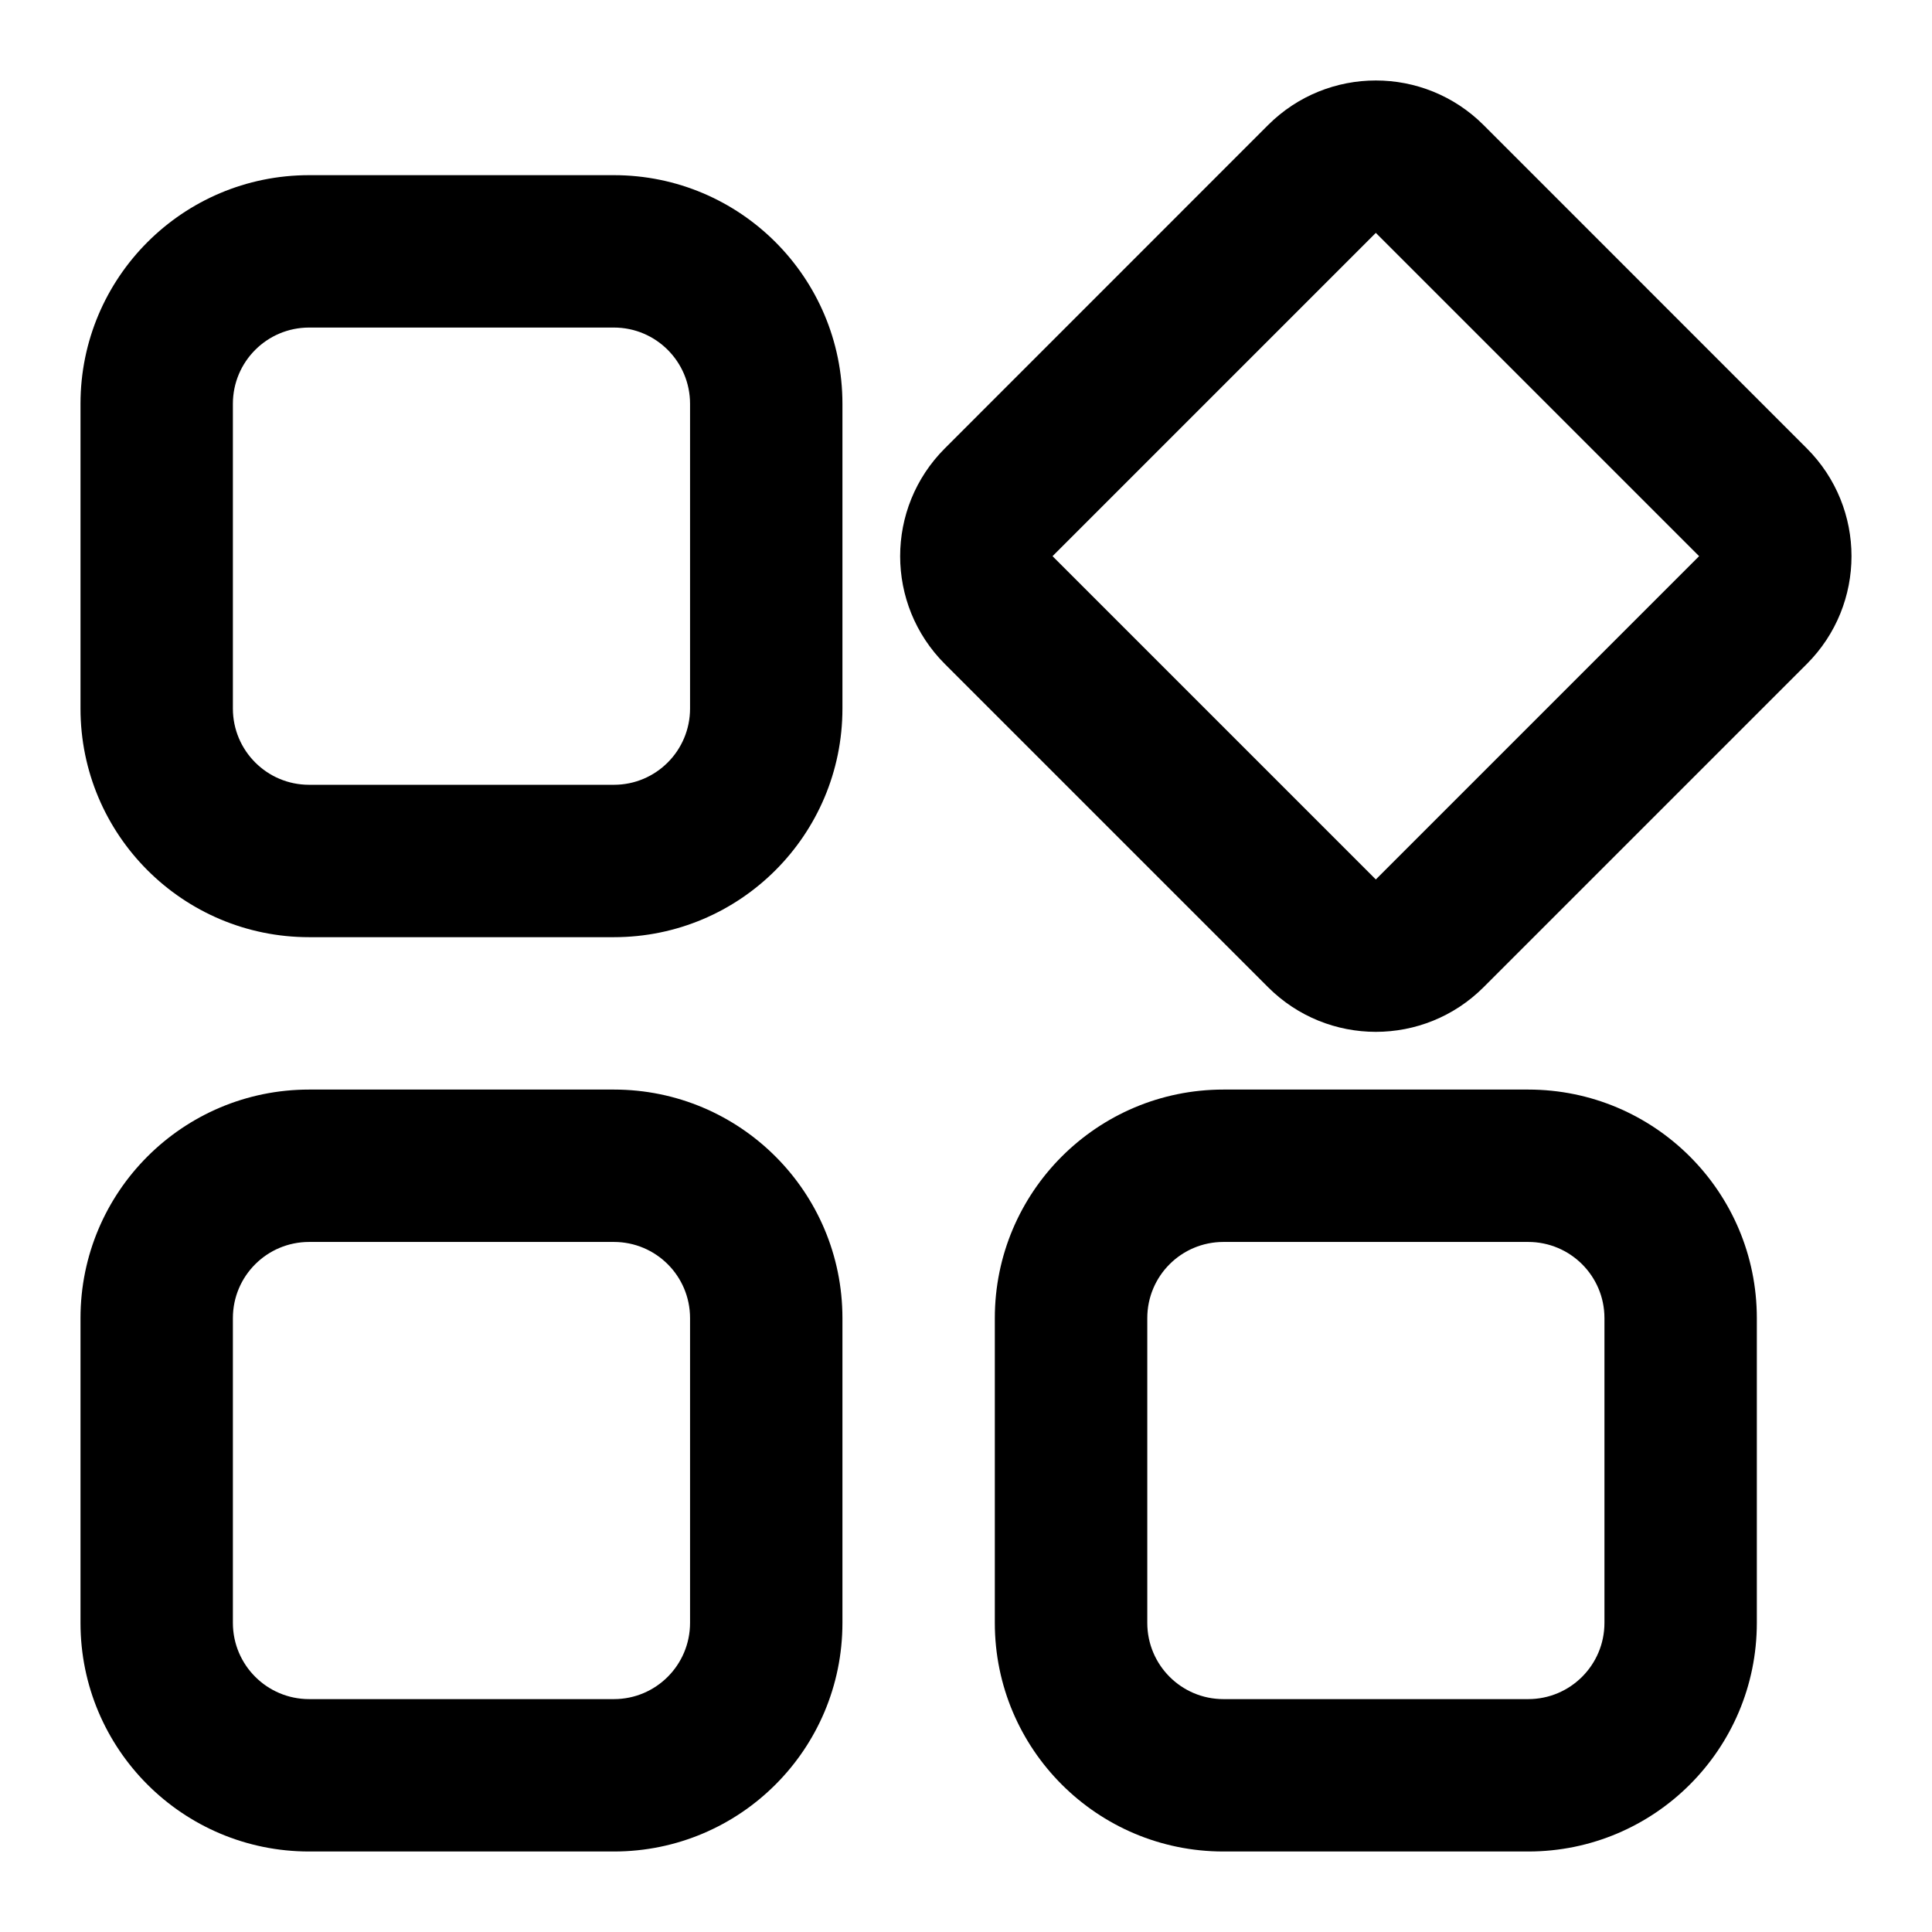 <svg width="24" height="24" viewBox="0 0 24 24" fill="none" xmlns="http://www.w3.org/2000/svg">
<path fill-rule="evenodd" clip-rule="evenodd" d="M17.091 2.893L13.075 6.909L17.091 10.925L21.107 6.909L17.091 2.893ZM11.737 5.57C10.997 6.31 10.997 7.508 11.737 8.248L15.752 12.263C16.492 13.003 17.69 13.003 18.43 12.263L22.445 8.248C23.185 7.508 23.185 6.31 22.445 5.57L18.43 1.554C17.69 0.815 16.492 0.815 15.752 1.554L11.737 5.57Z" fill="black"/>
<path fill-rule="evenodd" clip-rule="evenodd" d="M7.626 4.069H3.84C3.317 4.069 2.893 4.493 2.893 5.016V8.802C2.893 9.325 3.317 9.749 3.84 9.749H7.626C8.149 9.749 8.572 9.325 8.572 8.802V5.016C8.572 4.493 8.149 4.069 7.626 4.069ZM3.84 2.176C2.271 2.176 1 3.448 1 5.016V8.802C1 10.37 2.271 11.642 3.84 11.642H7.626C9.194 11.642 10.465 10.37 10.465 8.802V5.016C10.465 3.448 9.194 2.176 7.626 2.176H3.84Z" fill="black"/>
<path fill-rule="evenodd" clip-rule="evenodd" d="M7.626 15.428H3.84C3.317 15.428 2.893 15.851 2.893 16.374V20.16C2.893 20.683 3.317 21.107 3.84 21.107H7.626C8.149 21.107 8.572 20.683 8.572 20.16V16.374C8.572 15.851 8.149 15.428 7.626 15.428ZM3.84 13.535C2.271 13.535 1 14.806 1 16.374V20.16C1 21.729 2.271 23 3.84 23H7.626C9.194 23 10.465 21.729 10.465 20.16V16.374C10.465 14.806 9.194 13.535 7.626 13.535H3.84Z" fill="black"/>
<path fill-rule="evenodd" clip-rule="evenodd" d="M18.984 15.428H15.198C14.675 15.428 14.252 15.851 14.252 16.374V20.16C14.252 20.683 14.675 21.107 15.198 21.107H18.984C19.507 21.107 19.931 20.683 19.931 20.16V16.374C19.931 15.851 19.507 15.428 18.984 15.428ZM15.198 13.535C13.63 13.535 12.358 14.806 12.358 16.374V20.16C12.358 21.729 13.63 23 15.198 23H18.984C20.552 23 21.824 21.729 21.824 20.16V16.374C21.824 14.806 20.552 13.535 18.984 13.535H15.198Z" fill="black"/>
</svg>
